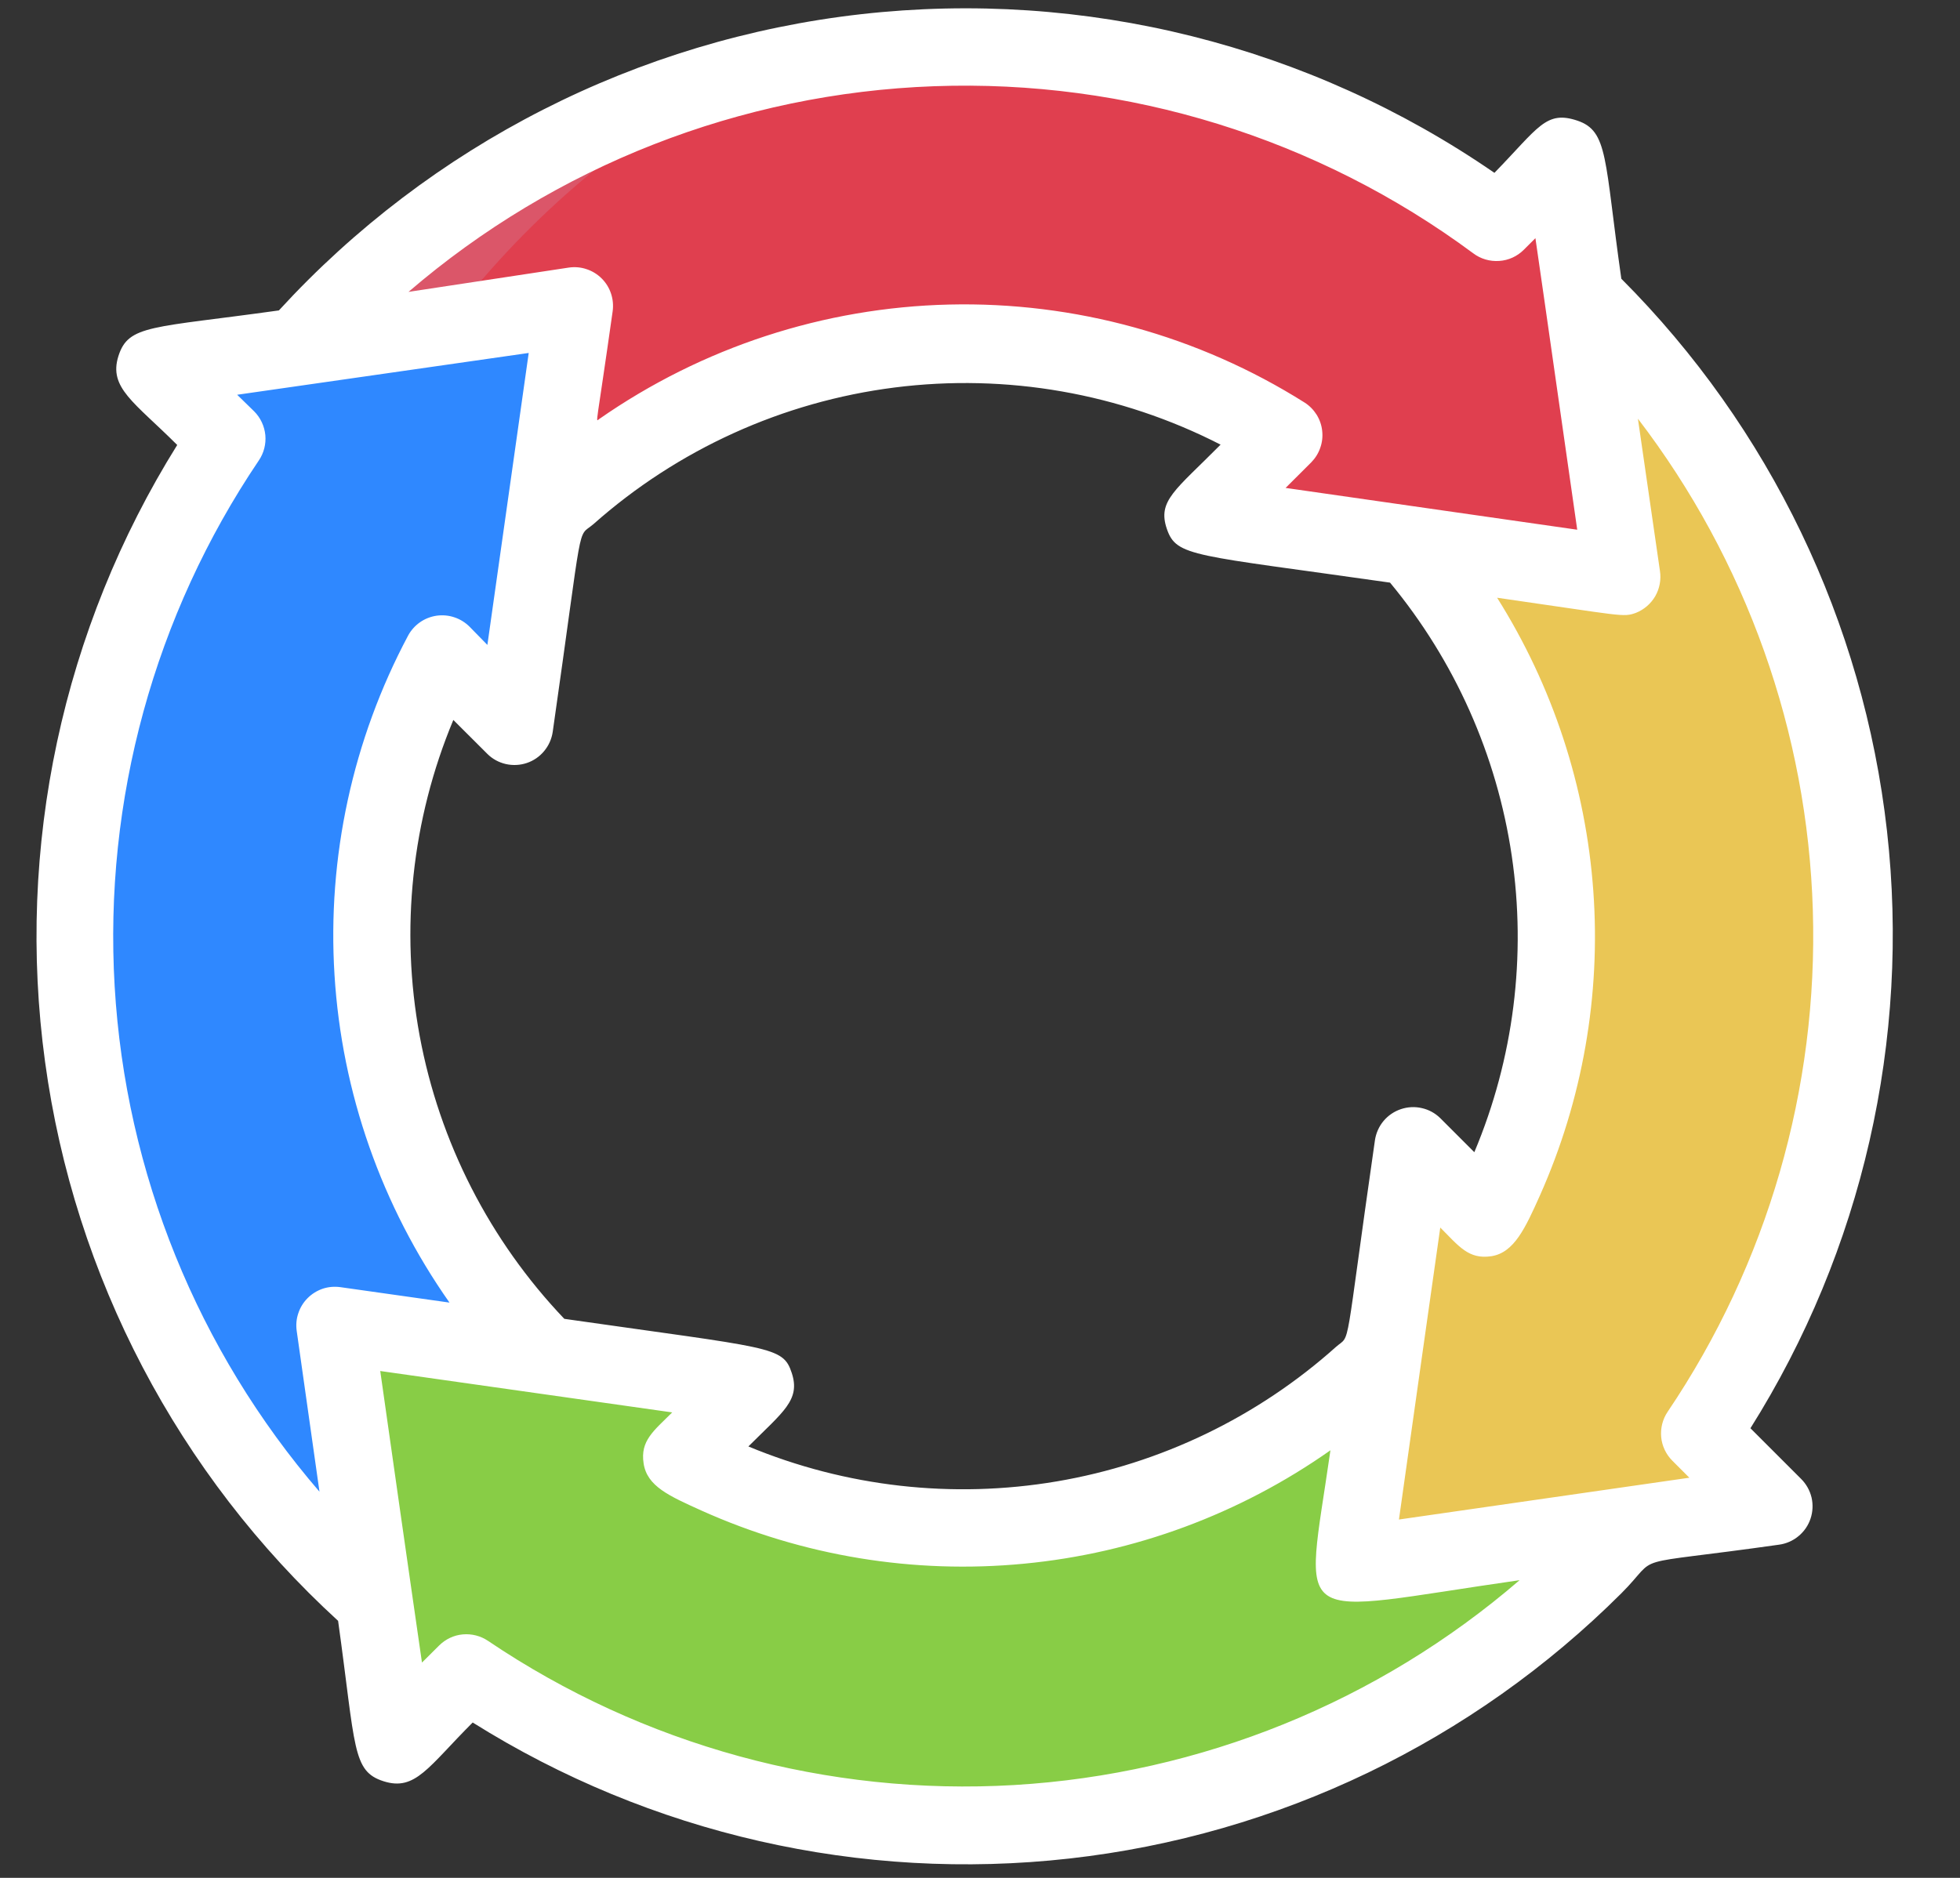 <svg width="24" height="23" viewBox="0 0 24 23" fill="none" xmlns="http://www.w3.org/2000/svg">
<rect x="0" y="0" width="24" height="23" fill="#333333" stroke="none"/>
<path d="M19.853 7.065L14.738 6.331L15.718 5.346C14.323 4.456 12.666 4.068 11.02 4.247C9.375 4.426 7.839 5.161 6.668 6.331L7.033 3.765L3.647 4.238C5.459 2.191 7.975 0.901 10.694 0.623C13.414 0.344 16.139 1.099 18.328 2.737L19.142 1.922C19.526 4.631 19.493 4.428 19.853 7.065Z" fill="#DB5669"/>
<path d="M21.704 18.431C15.074 19.378 23.717 18.151 16.571 19.165L17.305 14.031L18.19 14.922C18.892 13.619 19.181 12.134 19.017 10.663C18.852 9.192 18.244 7.807 17.272 6.691L19.872 7.065C19.313 3.149 19.332 3.589 19.502 3.75C21.289 5.538 22.398 7.892 22.64 10.408C22.882 12.923 22.241 15.445 20.828 17.541L21.704 18.431Z" fill="#EAC655"/>
<path d="M19.957 18.687C18.205 20.663 15.794 21.936 13.174 22.268C10.553 22.6 7.901 21.969 5.712 20.491L4.836 21.367C4.504 19.061 4.429 18.526 4.102 16.234C5.826 16.475 9.022 16.934 9.235 16.968L8.345 17.853C9.721 18.597 11.3 18.876 12.848 18.65C14.396 18.424 15.829 17.704 16.935 16.598L16.571 19.165L19.957 18.687Z" fill="#88CD46"/>
<path d="M5.414 8.008C4.67 9.384 4.391 10.963 4.617 12.511C4.843 14.059 5.562 15.492 6.669 16.598L4.102 16.234L4.575 19.62C2.599 17.867 1.327 15.456 0.996 12.836C0.665 10.215 1.298 7.564 2.776 5.375L1.9 4.499C3.751 4.229 3.363 4.281 7.033 3.765C6.597 6.843 6.763 5.659 6.299 8.898L5.414 8.008Z" fill="#2F88FF"/>
<path d="M19.853 7.065L14.738 6.331L15.718 5.346C14.323 4.456 12.666 4.068 11.02 4.247C9.375 4.426 7.839 5.161 6.669 6.331L7.033 3.765L5.451 3.987C6.391 2.736 7.587 1.701 8.961 0.952C10.555 0.521 12.226 0.458 13.848 0.768C15.47 1.078 17 1.753 18.323 2.742L19.137 1.927C19.526 4.631 19.493 4.428 19.853 7.065Z" fill="#E03F4F"/>
<path d="M5.414 8.008C4.67 9.384 4.39 10.963 4.617 12.511C4.843 14.059 5.562 15.492 6.668 16.598L4.983 16.361C3.797 14.495 3.207 12.312 3.291 10.103C3.376 7.893 4.131 5.762 5.456 3.992L7.038 3.769C6.602 6.847 6.768 5.664 6.304 8.903L5.414 8.008Z" fill="#2F88FF"/>
<path d="M19.957 18.687C19.12 19.641 18.123 20.442 17.011 21.055C14.768 21.657 12.39 21.527 10.226 20.682C8.063 19.838 6.225 18.324 4.983 16.361C7.104 16.66 6.152 16.522 9.245 16.968L8.345 17.853C9.721 18.597 11.3 18.876 12.848 18.65C14.396 18.424 15.829 17.704 16.935 16.598L16.571 19.165L19.957 18.687Z" fill="#88CD46"/>
<path d="M21.434 17.493C22.804 15.314 23.393 12.735 23.106 10.177C22.818 7.619 21.671 5.235 19.853 3.414C19.644 1.951 19.696 1.605 19.313 1.477C18.929 1.349 18.839 1.562 18.299 2.117C16.032 0.554 13.277 -0.135 10.542 0.174C7.806 0.484 5.275 1.773 3.415 3.802C1.857 4.02 1.573 3.973 1.45 4.361C1.327 4.75 1.644 4.925 2.17 5.45C0.764 7.703 0.192 10.377 0.552 13.007C0.911 15.638 2.181 18.059 4.14 19.852C4.357 21.41 4.31 21.694 4.698 21.817C5.087 21.94 5.243 21.642 5.788 21.097C7.965 22.463 10.542 23.05 13.096 22.763C15.651 22.476 18.032 21.331 19.853 19.515C20.355 19.013 19.853 19.193 21.785 18.919C21.872 18.907 21.955 18.871 22.023 18.814C22.091 18.758 22.142 18.684 22.17 18.6C22.198 18.516 22.202 18.426 22.182 18.34C22.161 18.254 22.117 18.176 22.055 18.114L21.434 17.493ZM18.053 14.112L17.636 13.695C17.574 13.634 17.496 13.591 17.41 13.572C17.325 13.552 17.236 13.557 17.153 13.585C17.07 13.613 16.997 13.663 16.941 13.73C16.885 13.797 16.849 13.879 16.836 13.965C16.452 16.631 16.547 16.333 16.362 16.494C15.4 17.356 14.213 17.928 12.94 18.144C11.666 18.36 10.357 18.212 9.164 17.716C9.59 17.29 9.804 17.148 9.695 16.816C9.586 16.485 9.458 16.518 6.91 16.153C5.996 15.194 5.381 13.99 5.139 12.688C4.898 11.385 5.041 10.04 5.551 8.818L5.968 9.234C6.03 9.296 6.108 9.338 6.194 9.358C6.279 9.377 6.368 9.373 6.451 9.345C6.534 9.317 6.607 9.267 6.663 9.199C6.719 9.132 6.755 9.051 6.768 8.964C7.152 6.284 7.057 6.597 7.265 6.421C8.298 5.504 9.584 4.92 10.955 4.746C12.326 4.572 13.717 4.816 14.946 5.446C14.392 6.005 14.17 6.132 14.288 6.478C14.407 6.824 14.605 6.791 17.021 7.136C17.814 8.094 18.329 9.25 18.511 10.48C18.693 11.71 18.535 12.966 18.053 14.112ZM5.002 3.575C6.799 2.03 9.068 1.142 11.437 1.056C13.806 0.97 16.134 1.691 18.039 3.102C18.13 3.171 18.243 3.204 18.357 3.196C18.471 3.189 18.578 3.14 18.659 3.059L18.801 2.917C18.891 3.528 19.275 6.232 19.313 6.488L15.742 5.976L16.055 5.664C16.105 5.613 16.143 5.553 16.166 5.486C16.19 5.419 16.198 5.348 16.19 5.277C16.183 5.207 16.159 5.139 16.122 5.079C16.084 5.019 16.034 4.968 15.974 4.93C14.674 4.111 13.161 3.694 11.624 3.73C10.088 3.766 8.597 4.254 7.336 5.133C7.289 5.166 7.298 5.256 7.502 3.812C7.512 3.739 7.505 3.665 7.482 3.596C7.459 3.526 7.42 3.463 7.368 3.411C7.316 3.359 7.253 3.32 7.183 3.297C7.114 3.273 7.04 3.267 6.967 3.277L5.002 3.575ZM3.169 5.64C3.231 5.549 3.259 5.439 3.249 5.329C3.238 5.219 3.19 5.116 3.112 5.038L2.904 4.835L6.474 4.323C6.129 6.762 6.256 5.867 5.968 7.899L5.75 7.676C5.698 7.624 5.634 7.584 5.564 7.561C5.494 7.537 5.419 7.531 5.346 7.541C5.273 7.552 5.203 7.579 5.142 7.622C5.082 7.664 5.032 7.72 4.997 7.785C4.318 9.061 4.006 10.499 4.096 11.941C4.185 13.383 4.673 14.772 5.504 15.954L4.168 15.765C4.095 15.755 4.021 15.761 3.952 15.784C3.882 15.808 3.819 15.847 3.767 15.899C3.715 15.951 3.676 16.014 3.653 16.084C3.629 16.153 3.623 16.227 3.633 16.3L3.912 18.27C2.42 16.538 1.538 14.363 1.404 12.081C1.27 9.798 1.89 7.535 3.169 5.64ZM5.977 20.098C5.886 20.036 5.776 20.008 5.666 20.018C5.556 20.028 5.454 20.077 5.376 20.155L5.167 20.363C5.106 19.932 5.068 19.695 4.656 16.792L8.231 17.299C8.004 17.526 7.838 17.645 7.881 17.924C7.923 18.204 8.193 18.322 8.591 18.502C9.828 19.058 11.189 19.282 12.539 19.152C13.889 19.023 15.182 18.544 16.291 17.763C15.974 19.984 15.752 19.762 18.607 19.354C16.875 20.847 14.7 21.728 12.418 21.863C10.135 21.997 7.872 21.377 5.977 20.098ZM17.13 18.611C17.475 16.172 17.347 17.067 17.636 15.035C17.864 15.263 17.982 15.428 18.261 15.386C18.541 15.343 18.678 15.04 18.858 14.638C19.378 13.469 19.602 12.19 19.51 10.914C19.419 9.638 19.014 8.404 18.332 7.321C19.886 7.544 19.872 7.563 20.032 7.506C20.132 7.466 20.215 7.394 20.269 7.301C20.322 7.208 20.342 7.1 20.326 6.994L20.056 5.128C21.383 6.862 22.133 8.968 22.198 11.15C22.264 13.332 21.642 15.48 20.421 17.29C20.359 17.381 20.331 17.491 20.341 17.601C20.351 17.71 20.4 17.813 20.478 17.891L20.686 18.099L17.13 18.611Z" fill="white"/>
</svg>
